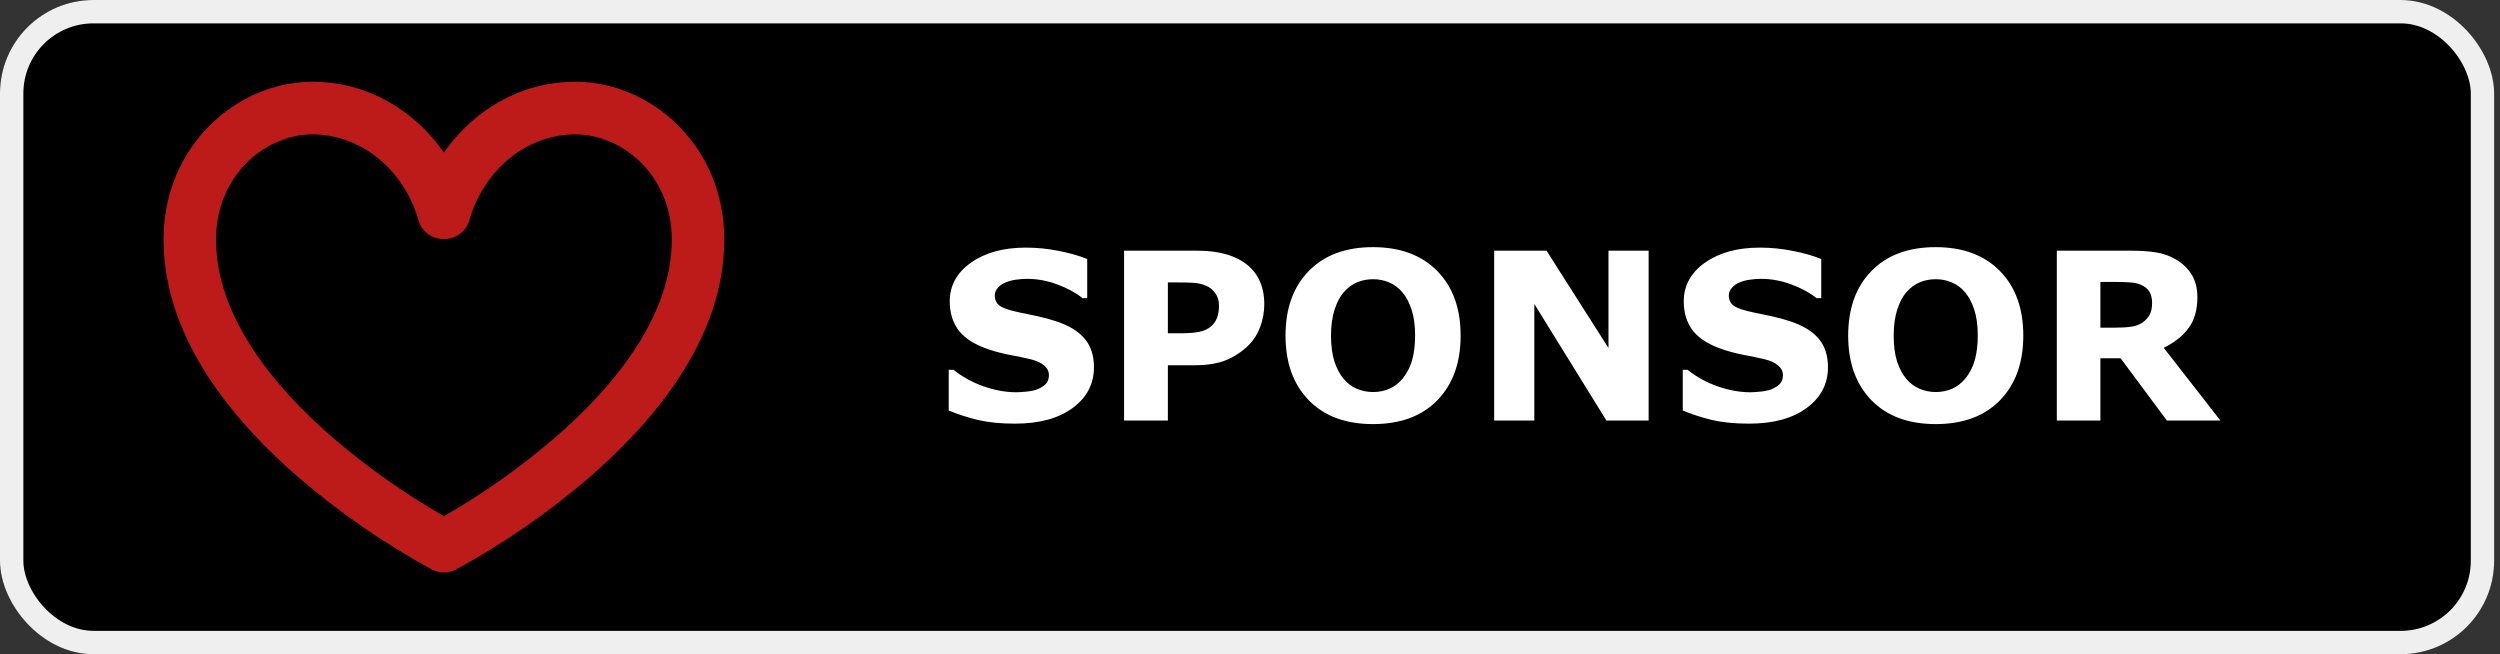 <svg width="107" height="28" viewBox="0 0 107 28" fill="none" xmlns="http://www.w3.org/2000/svg">
<rect x="0" y="0" width="107" height="28" fill="#333333" stroke="none"/>
<g clip-path="url(#clip0_115_32)">
<path d="M106.75 0H0V28H106.75V0Z" fill="black"/>
<path d="M46.821 15.715C46.821 16.431 46.517 17.014 45.908 17.463C45.303 17.909 44.479 18.132 43.438 18.132C42.835 18.132 42.31 18.08 41.86 17.976C41.414 17.868 40.996 17.733 40.605 17.57V15.827H40.81C41.198 16.136 41.631 16.374 42.109 16.54C42.591 16.706 43.053 16.789 43.496 16.789C43.61 16.789 43.76 16.779 43.945 16.76C44.131 16.74 44.282 16.708 44.399 16.662C44.543 16.604 44.66 16.53 44.751 16.442C44.845 16.355 44.893 16.224 44.893 16.052C44.893 15.892 44.824 15.755 44.688 15.642C44.554 15.524 44.357 15.435 44.097 15.373C43.823 15.308 43.533 15.248 43.227 15.192C42.925 15.134 42.64 15.06 42.373 14.973C41.761 14.774 41.32 14.505 41.05 14.167C40.783 13.825 40.649 13.402 40.649 12.898C40.649 12.22 40.952 11.669 41.558 11.242C42.166 10.812 42.948 10.598 43.901 10.598C44.38 10.598 44.852 10.645 45.317 10.739C45.786 10.83 46.191 10.946 46.533 11.086V12.761H46.333C46.04 12.526 45.68 12.331 45.254 12.175C44.831 12.015 44.398 11.935 43.955 11.935C43.799 11.935 43.643 11.947 43.486 11.97C43.333 11.989 43.185 12.028 43.042 12.087C42.915 12.136 42.806 12.211 42.715 12.312C42.624 12.409 42.578 12.521 42.578 12.648C42.578 12.841 42.651 12.989 42.798 13.093C42.944 13.194 43.221 13.287 43.628 13.371C43.895 13.426 44.15 13.48 44.395 13.532C44.642 13.584 44.907 13.656 45.19 13.747C45.747 13.929 46.157 14.178 46.421 14.494C46.688 14.807 46.821 15.213 46.821 15.715ZM54.111 13.024C54.111 13.35 54.054 13.669 53.94 13.981C53.827 14.291 53.664 14.551 53.452 14.763C53.162 15.049 52.839 15.266 52.48 15.412C52.126 15.559 51.683 15.632 51.152 15.632H49.985V18H48.11V10.729H51.196C51.658 10.729 52.047 10.77 52.363 10.852C52.682 10.93 52.964 11.049 53.208 11.208C53.501 11.4 53.724 11.646 53.877 11.945C54.033 12.245 54.111 12.604 54.111 13.024ZM52.173 13.068C52.173 12.863 52.117 12.688 52.007 12.541C51.896 12.391 51.768 12.287 51.621 12.229C51.426 12.15 51.235 12.108 51.05 12.102C50.864 12.092 50.617 12.087 50.308 12.087H49.985V14.265H50.523C50.842 14.265 51.103 14.245 51.309 14.206C51.517 14.167 51.691 14.089 51.831 13.972C51.952 13.867 52.038 13.744 52.09 13.601C52.145 13.454 52.173 13.277 52.173 13.068ZM62.515 14.367C62.515 15.526 62.183 16.447 61.519 17.131C60.855 17.811 59.937 18.151 58.765 18.151C57.596 18.151 56.68 17.811 56.016 17.131C55.352 16.447 55.02 15.526 55.02 14.367C55.02 13.199 55.352 12.276 56.016 11.599C56.68 10.918 57.596 10.578 58.765 10.578C59.93 10.578 60.846 10.918 61.514 11.599C62.181 12.276 62.515 13.199 62.515 14.367ZM60.029 16.208C60.212 15.987 60.347 15.726 60.435 15.427C60.523 15.124 60.566 14.769 60.566 14.362C60.566 13.926 60.516 13.555 60.415 13.249C60.314 12.943 60.182 12.696 60.02 12.507C59.853 12.312 59.661 12.17 59.443 12.082C59.228 11.994 59.004 11.95 58.77 11.95C58.532 11.95 58.307 11.992 58.096 12.077C57.887 12.162 57.695 12.302 57.52 12.497C57.357 12.679 57.223 12.932 57.119 13.254C57.018 13.573 56.968 13.944 56.968 14.367C56.968 14.8 57.017 15.17 57.114 15.476C57.215 15.778 57.347 16.026 57.51 16.218C57.672 16.41 57.863 16.551 58.081 16.643C58.299 16.734 58.529 16.779 58.77 16.779C59.01 16.779 59.24 16.734 59.458 16.643C59.676 16.548 59.867 16.403 60.029 16.208ZM70.561 18H68.755L65.669 13.01V18H63.95V10.729H66.191L68.843 14.895V10.729H70.561V18ZM78.237 15.715C78.237 16.431 77.933 17.014 77.324 17.463C76.719 17.909 75.895 18.132 74.853 18.132C74.251 18.132 73.726 18.08 73.276 17.976C72.83 17.868 72.412 17.733 72.022 17.57V15.827H72.227C72.614 16.136 73.047 16.374 73.525 16.54C74.007 16.706 74.469 16.789 74.912 16.789C75.026 16.789 75.176 16.779 75.361 16.76C75.547 16.74 75.698 16.708 75.815 16.662C75.959 16.604 76.076 16.53 76.167 16.442C76.261 16.355 76.309 16.224 76.309 16.052C76.309 15.892 76.24 15.755 76.103 15.642C75.97 15.524 75.773 15.435 75.513 15.373C75.239 15.308 74.95 15.248 74.644 15.192C74.341 15.134 74.056 15.06 73.789 14.973C73.177 14.774 72.736 14.505 72.466 14.167C72.199 13.825 72.065 13.402 72.065 12.898C72.065 12.22 72.368 11.669 72.974 11.242C73.582 10.812 74.364 10.598 75.317 10.598C75.796 10.598 76.268 10.645 76.733 10.739C77.202 10.83 77.607 10.946 77.949 11.086V12.761H77.749C77.456 12.526 77.096 12.331 76.67 12.175C76.247 12.015 75.814 11.935 75.371 11.935C75.215 11.935 75.059 11.947 74.902 11.97C74.749 11.989 74.601 12.028 74.458 12.087C74.331 12.136 74.222 12.211 74.131 12.312C74.04 12.409 73.994 12.521 73.994 12.648C73.994 12.841 74.067 12.989 74.214 13.093C74.36 13.194 74.637 13.287 75.044 13.371C75.311 13.426 75.566 13.48 75.811 13.532C76.058 13.584 76.323 13.656 76.606 13.747C77.163 13.929 77.573 14.178 77.837 14.494C78.104 14.807 78.237 15.213 78.237 15.715ZM86.597 14.367C86.597 15.526 86.265 16.447 85.601 17.131C84.936 17.811 84.019 18.151 82.847 18.151C81.678 18.151 80.762 17.811 80.098 17.131C79.434 16.447 79.102 15.526 79.102 14.367C79.102 13.199 79.434 12.276 80.098 11.599C80.762 10.918 81.678 10.578 82.847 10.578C84.012 10.578 84.928 10.918 85.596 11.599C86.263 12.276 86.597 13.199 86.597 14.367ZM84.111 16.208C84.294 15.987 84.429 15.726 84.517 15.427C84.605 15.124 84.648 14.769 84.648 14.362C84.648 13.926 84.598 13.555 84.497 13.249C84.396 12.943 84.264 12.696 84.102 12.507C83.936 12.312 83.743 12.17 83.525 12.082C83.311 11.994 83.086 11.95 82.852 11.95C82.614 11.95 82.389 11.992 82.178 12.077C81.969 12.162 81.777 12.302 81.602 12.497C81.439 12.679 81.305 12.932 81.201 13.254C81.1 13.573 81.05 13.944 81.05 14.367C81.05 14.8 81.099 15.17 81.196 15.476C81.297 15.778 81.429 16.026 81.592 16.218C81.755 16.41 81.945 16.551 82.163 16.643C82.381 16.734 82.611 16.779 82.852 16.779C83.092 16.779 83.322 16.734 83.54 16.643C83.758 16.548 83.949 16.403 84.111 16.208ZM92.109 12.956C92.109 12.774 92.072 12.617 91.997 12.487C91.922 12.357 91.794 12.255 91.611 12.18C91.484 12.128 91.336 12.097 91.167 12.087C90.998 12.074 90.801 12.067 90.576 12.067H89.897V14.025H90.474C90.773 14.025 91.024 14.011 91.226 13.981C91.427 13.952 91.597 13.885 91.733 13.781C91.864 13.68 91.958 13.57 92.017 13.449C92.079 13.325 92.109 13.161 92.109 12.956ZM95.034 18H92.744L90.762 15.334H89.897V18H88.032V10.729H91.177C91.606 10.729 91.976 10.754 92.285 10.803C92.594 10.852 92.884 10.957 93.154 11.12C93.428 11.283 93.644 11.495 93.804 11.755C93.966 12.012 94.048 12.336 94.048 12.727C94.048 13.264 93.922 13.701 93.672 14.04C93.424 14.379 93.07 14.66 92.607 14.885L95.034 18Z" fill="white"/>
<path d="M24.625 3.499C22.305 3.499 20.271 4.702 19 6.529C17.729 4.702 15.695 3.499 13.375 3.499C10.129 3.499 7 6.253 7 10.249C7 14.524 10.068 18.096 12.828 20.476C14.562 21.958 16.444 23.257 18.444 24.352L18.472 24.369L18.48 24.372L18.479 24.375C18.642 24.46 18.821 24.501 19 24.5C19.179 24.501 19.358 24.459 19.521 24.375L19.52 24.372L19.528 24.369L19.556 24.352C21.556 23.257 23.438 21.958 25.172 20.476C27.932 18.096 31 14.524 31 10.249C31 6.253 27.871 3.499 24.625 3.499V3.499ZM23.706 18.774C22.245 20.024 20.671 21.134 19.003 22.09L18.999 22.088L18.995 22.09C17.328 21.133 15.753 20.023 14.292 18.774C11.615 16.467 9.245 13.476 9.245 10.251C9.245 7.497 11.366 5.751 13.37 5.751C15.43 5.751 17.284 7.23 17.914 9.435C18.057 9.93 18.51 10.232 19 10.231C19.49 10.232 19.943 9.929 20.085 9.435C20.715 7.23 22.569 5.751 24.629 5.751C26.633 5.751 28.754 7.497 28.754 10.251C28.754 13.476 26.384 16.467 23.706 18.774V18.774Z" fill="#BD1A1A"/>
</g>
<rect x="0.5" y="0.5" width="105.75" height="27" rx="3.5" stroke="#EFEFEF"/>
<defs>
<clipPath id="clip0_115_32">
<rect width="106.75" height="28" rx="4" fill="white"/>
</clipPath>
</defs>
</svg>
